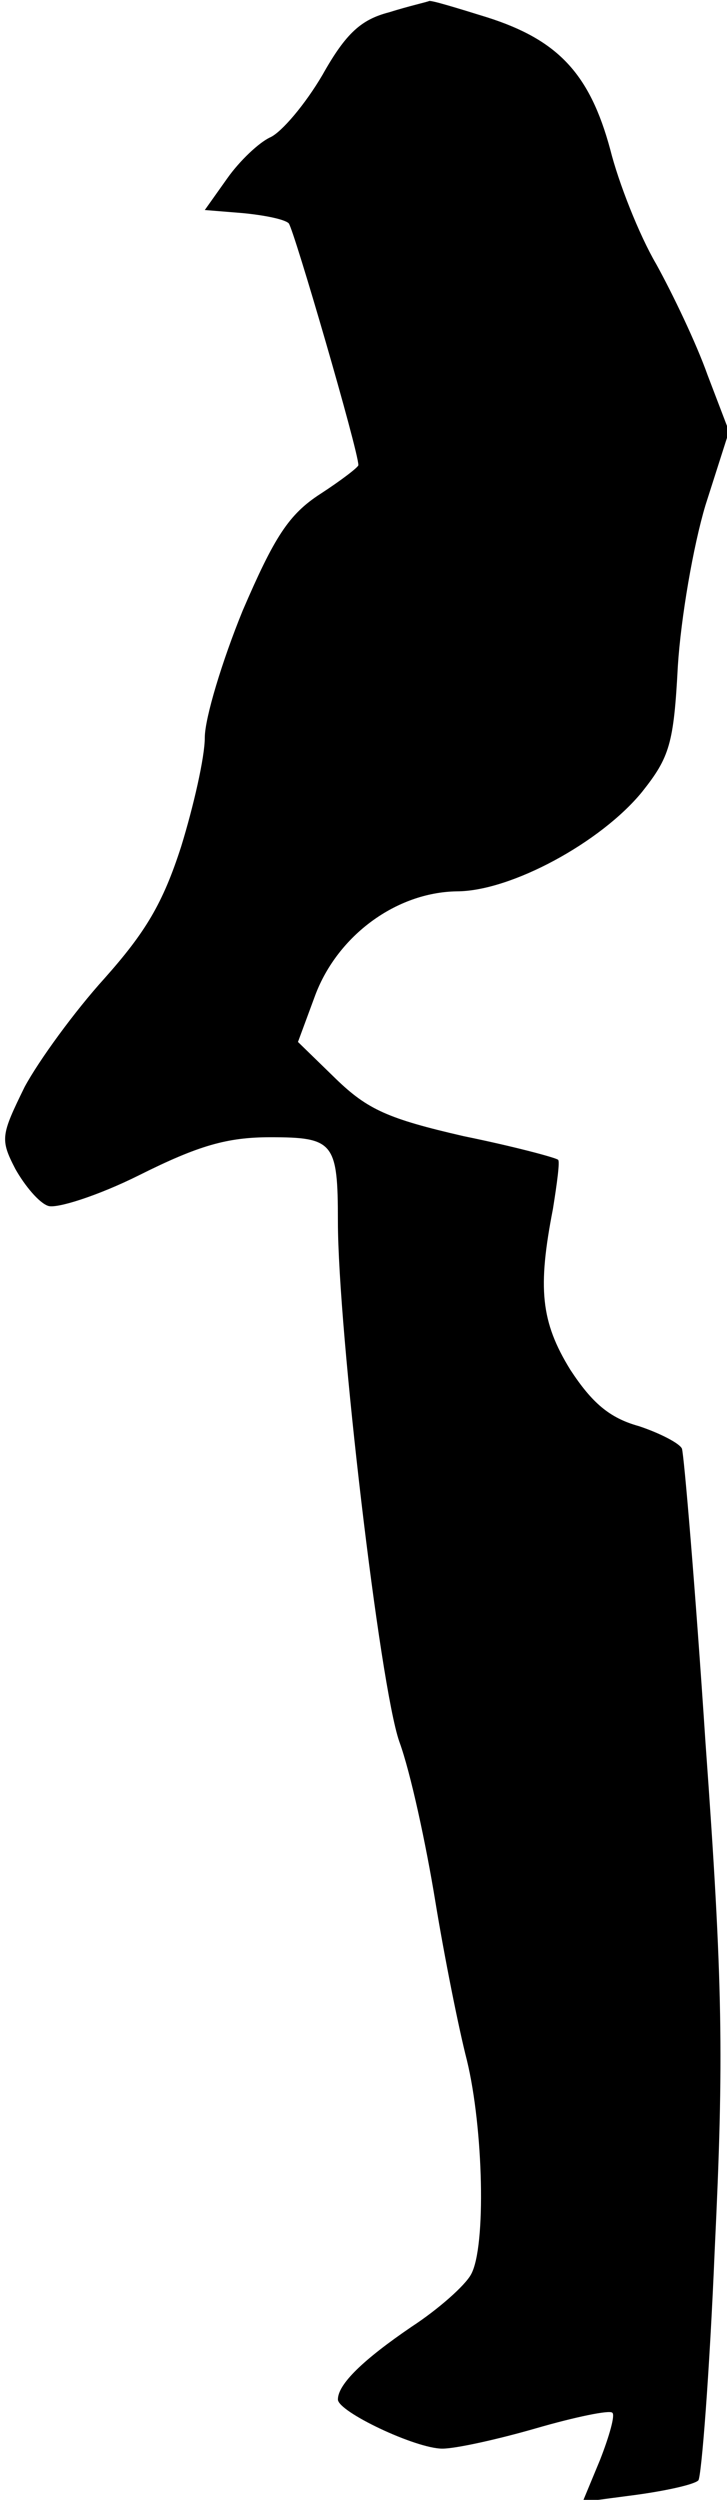 <?xml version="1.0" standalone="no"?>
<!DOCTYPE svg PUBLIC "-//W3C//DTD SVG 20010904//EN"
 "http://www.w3.org/TR/2001/REC-SVG-20010904/DTD/svg10.dtd">
<svg version="1.0" xmlns="http://www.w3.org/2000/svg"
 width="71pt" height="244pt" viewBox="0 0 71 244"
 preserveAspectRatio="xMidYMid meet">
<g transform="translate(0,244) scale(0.1,-0.1)"
fill="#000000" stroke="none">
<path fill="#000000" stroke="none" d="M380 2428 c-27 -7 -42 -20 -65 -61 -17
-29 -40 -56 -51 -61 -11 -5 -30 -23 -42 -40 l-22 -31 37 -3 c21 -2 41 -6 45
-10 5 -6 68 -222 68 -236 0 -2 -17 -15 -37 -28 -31 -20 -45 -42 -76 -114 -20
-49 -37 -105 -37 -124 0 -19 -11 -67 -23 -106 -18 -56 -35 -84 -75 -129 -29
-32 -64 -80 -78 -106 -23 -47 -24 -51 -9 -80 9 -16 23 -33 32 -36 8 -3 49 10
89 30 58 29 86 37 128 37 62 0 66 -5 66 -82 0 -106 41 -454 60 -508 11 -30 26
-100 35 -155 9 -55 23 -125 31 -156 16 -66 19 -182 4 -209 -6 -11 -32 -34 -58
-51 -47 -32 -72 -56 -72 -71 0 -12 76 -48 102 -48 13 0 54 9 92 20 38 11 72
18 74 15 3 -2 -3 -23 -12 -46 l-17 -41 53 7 c29 4 56 10 60 14 3 3 11 105 16
225 9 187 8 260 -9 495 -10 152 -21 281 -23 287 -2 5 -21 15 -42 22 -29 8 -46
23 -67 55 -29 47 -32 80 -17 157 4 25 7 47 5 48 -2 2 -43 13 -92 23 -74 17
-94 26 -125 56 l-37 36 17 46 c22 58 79 100 138 101 53 0 141 48 181 97 27 34
31 47 35 123 3 47 15 117 27 157 l23 72 -21 55 c-11 31 -34 79 -50 108 -17 29
-37 80 -45 112 -20 74 -51 107 -120 129 -29 9 -55 17 -57 16 -2 -1 -20 -5 -39
-11z"/>
</g>
</svg>
